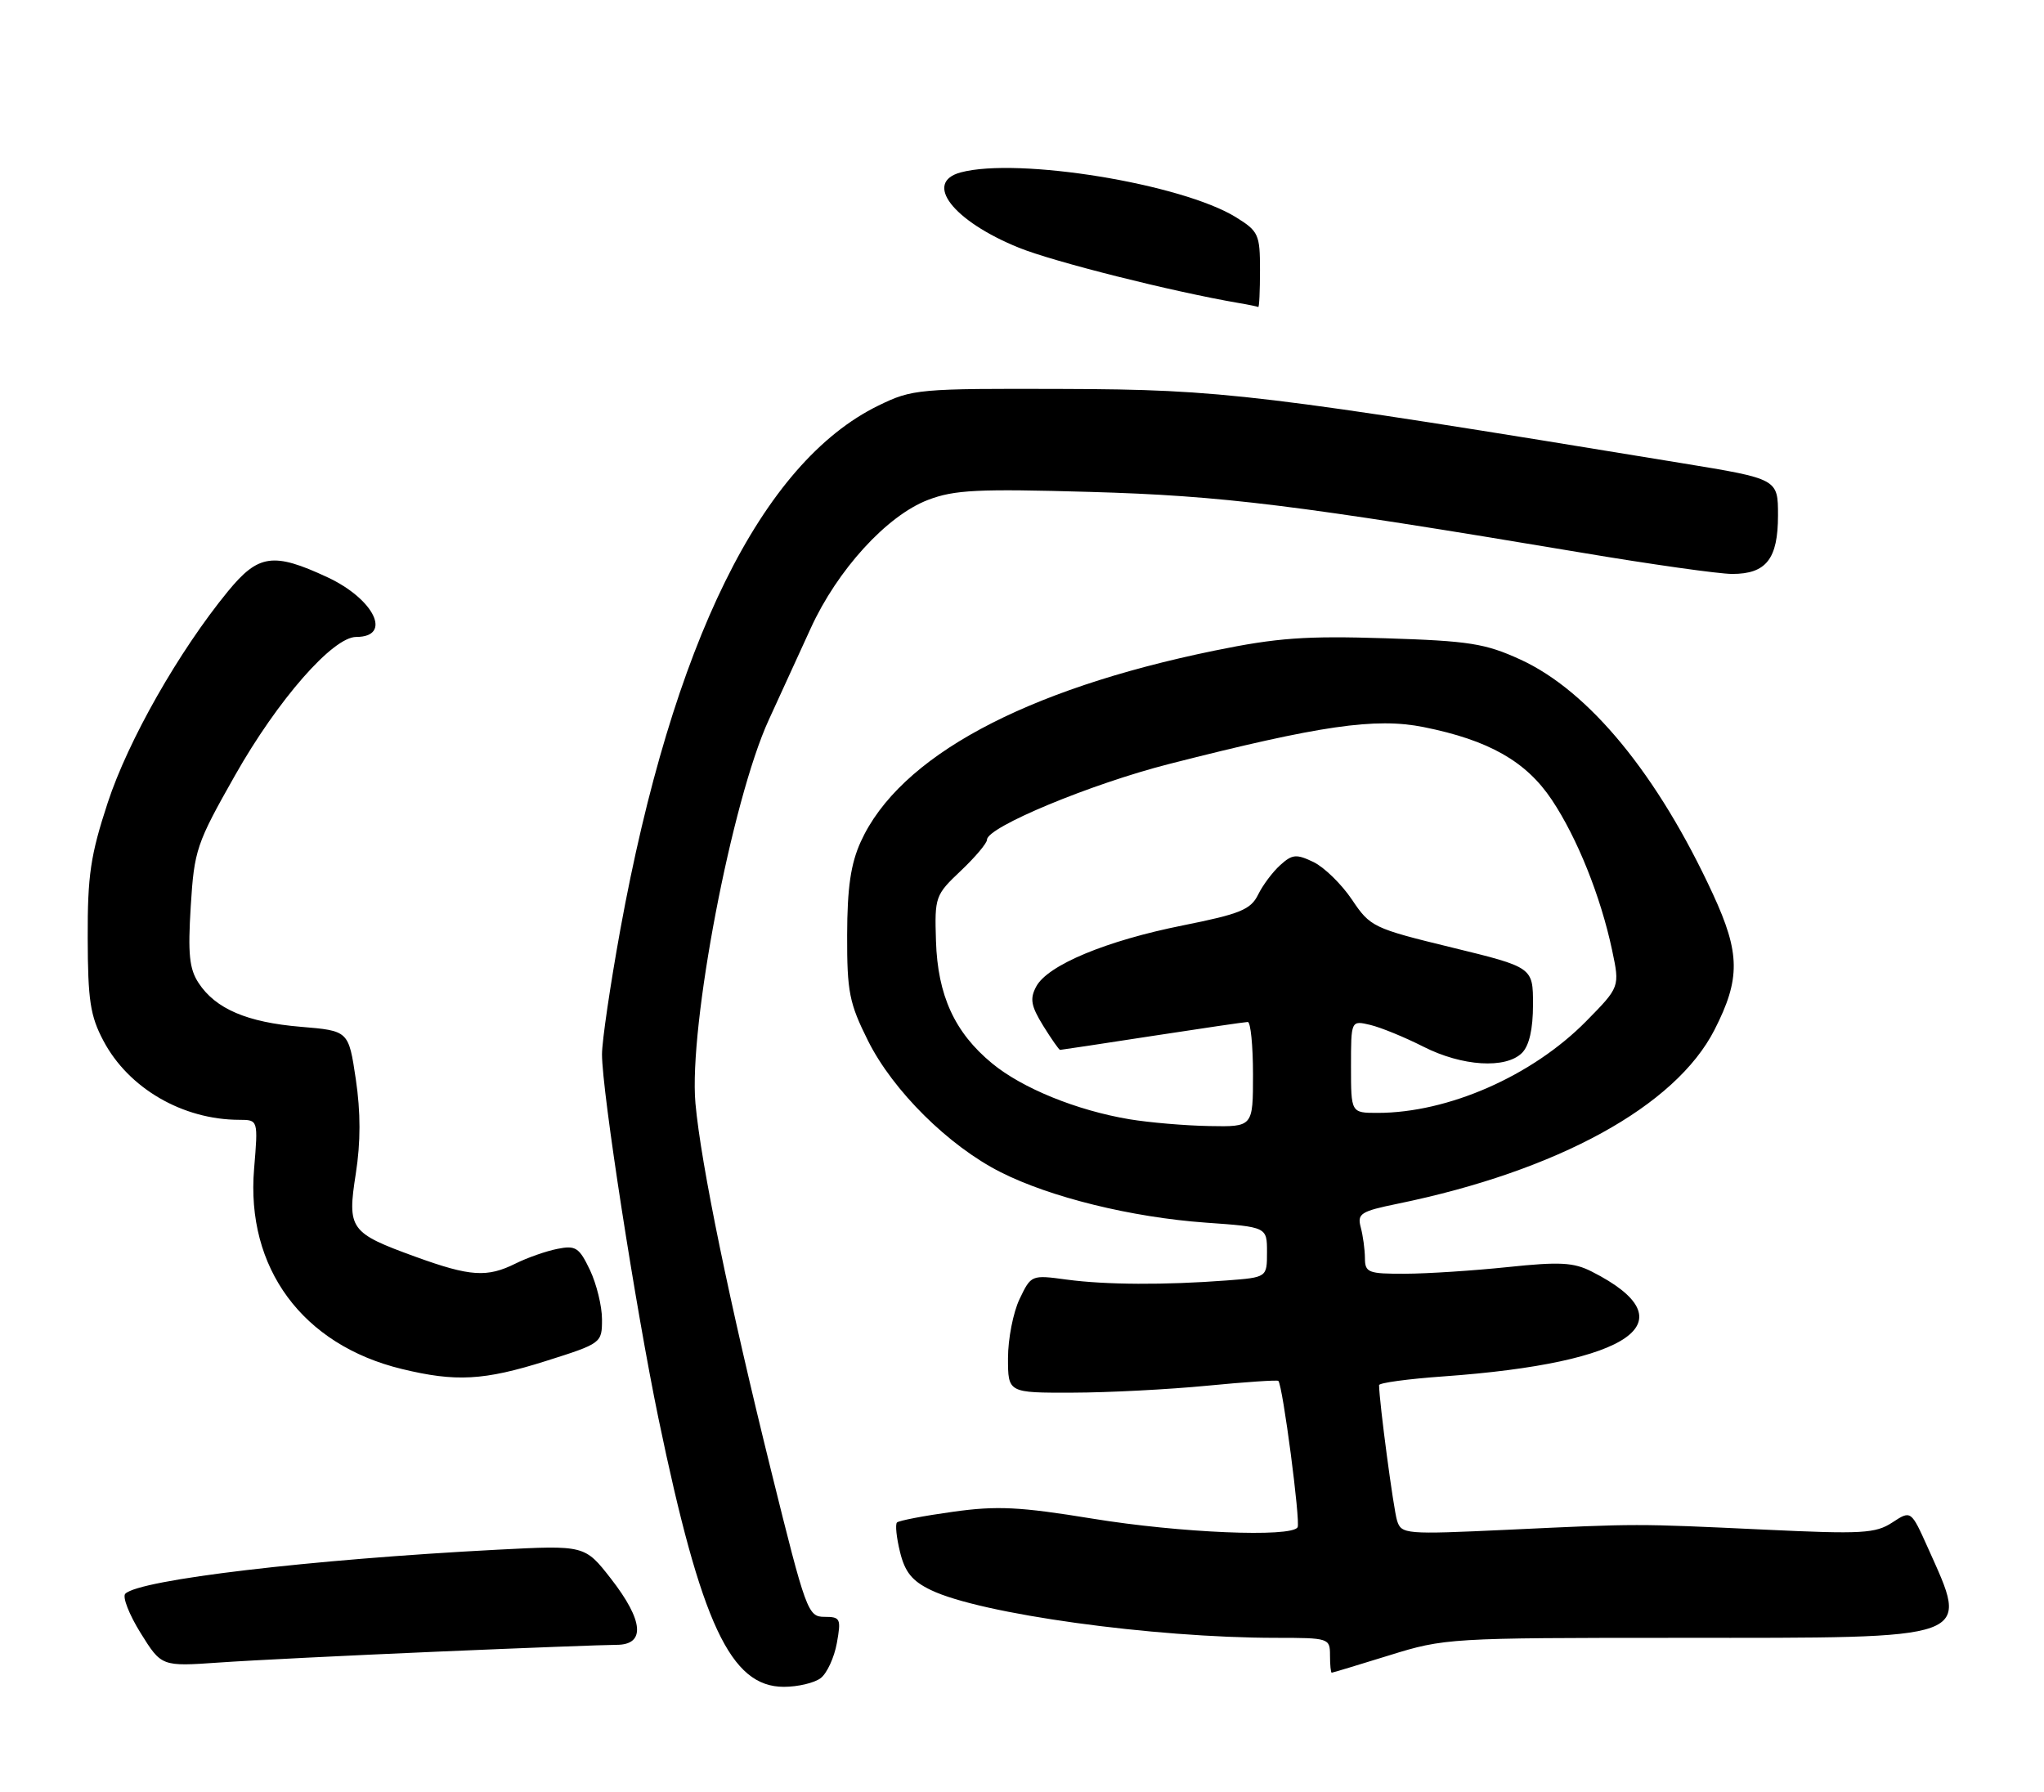 <?xml version="1.0" encoding="UTF-8" standalone="no"?>
<!DOCTYPE svg PUBLIC "-//W3C//DTD SVG 1.1//EN" "http://www.w3.org/Graphics/SVG/1.1/DTD/svg11.dtd" >
<svg xmlns="http://www.w3.org/2000/svg" xmlns:xlink="http://www.w3.org/1999/xlink" version="1.1" viewBox="0 0 292 256">
 <g >
 <path fill="currentColor"
d=" M 117.25 239.75 C 118.14 239.06 119.18 236.81 119.55 234.75 C 120.18 231.25 120.06 231.00 117.77 231.00 C 115.42 231.00 115.13 230.20 110.19 210.25 C 104.20 186.07 100.13 166.31 99.35 157.64 C 98.37 146.67 104.55 114.32 109.83 102.84 C 111.43 99.35 114.12 93.47 115.81 89.78 C 119.62 81.42 126.70 73.66 132.58 71.42 C 136.34 69.98 139.69 69.82 155.74 70.28 C 174.66 70.82 185.06 72.11 225.83 78.94 C 235.86 80.63 245.59 82.00 247.46 82.00 C 252.32 82.00 254.00 79.85 254.00 73.64 C 254.00 68.42 254.00 68.42 240.25 66.17 C 180.21 56.32 174.57 55.64 152.00 55.57 C 131.18 55.50 130.34 55.58 125.50 57.94 C 108.80 66.08 96.07 91.92 88.61 132.85 C 87.18 140.74 86.00 148.74 86.00 150.63 C 86.00 155.95 90.81 186.93 94.07 202.67 C 100.17 232.03 104.36 241.00 111.98 241.00 C 113.98 241.00 116.35 240.44 117.25 239.75 Z  M 198.50 236.49 C 206.34 234.05 207.15 234.00 239.80 234.00 C 282.51 234.00 281.35 234.42 275.41 221.13 C 273.00 215.77 273.00 215.77 270.33 217.52 C 267.93 219.09 266.01 219.20 252.08 218.54 C 233.39 217.67 234.30 217.67 215.36 218.56 C 200.74 219.24 200.20 219.20 199.58 217.25 C 199.07 215.64 197.04 200.37 197.01 197.90 C 197.00 197.57 201.13 197.01 206.18 196.65 C 233.17 194.73 241.53 188.83 227.39 181.67 C 224.80 180.35 222.81 180.25 215.39 181.03 C 210.50 181.54 203.91 181.97 200.75 181.98 C 195.45 182.00 195.00 181.82 194.99 179.75 C 194.98 178.51 194.71 176.53 194.39 175.34 C 193.87 173.39 194.39 173.06 199.66 171.98 C 222.54 167.28 239.36 158.05 244.93 147.13 C 248.65 139.84 248.61 136.19 244.71 127.75 C 236.83 110.68 227.01 98.73 217.20 94.23 C 212.17 91.93 209.90 91.57 197.88 91.19 C 186.56 90.83 182.43 91.12 173.52 92.95 C 146.24 98.54 128.47 108.14 122.96 120.27 C 121.53 123.43 121.04 126.80 121.02 133.59 C 121.00 141.72 121.32 143.32 124.01 148.71 C 127.57 155.83 135.51 163.71 142.93 167.46 C 150.03 171.06 161.65 173.92 172.25 174.68 C 181.00 175.30 181.00 175.30 181.00 178.90 C 181.00 182.50 181.00 182.50 175.25 182.94 C 166.38 183.61 158.00 183.57 152.40 182.82 C 147.33 182.13 147.30 182.15 145.65 185.60 C 144.74 187.51 144.00 191.30 144.00 194.03 C 144.00 199.00 144.00 199.00 153.25 198.97 C 158.34 198.96 166.97 198.51 172.43 197.98 C 177.88 197.45 182.47 197.14 182.62 197.29 C 183.25 197.91 185.81 217.49 185.37 218.21 C 184.46 219.68 168.55 219.01 156.07 216.97 C 145.65 215.27 142.43 215.11 136.14 215.99 C 132.01 216.56 128.41 217.25 128.14 217.52 C 127.87 217.79 128.07 219.70 128.58 221.76 C 129.28 224.62 130.32 225.90 133.00 227.18 C 140.08 230.59 164.66 233.99 182.25 234.00 C 189.85 234.00 190.00 234.05 190.00 236.50 C 190.00 237.88 190.11 238.99 190.25 238.98 C 190.39 238.98 194.10 237.85 198.50 236.49 Z  M 62.33 235.98 C 74.89 235.44 86.48 235.00 88.08 235.00 C 92.25 235.00 91.95 231.55 87.27 225.54 C 83.54 220.76 83.54 220.76 71.02 221.41 C 44.35 222.80 19.91 225.69 17.90 227.70 C 17.46 228.14 18.44 230.66 20.08 233.30 C 23.07 238.10 23.07 238.10 31.28 237.53 C 35.80 237.21 49.77 236.52 62.33 235.98 Z  M 77.95 194.46 C 85.95 191.93 86.00 191.89 86.00 188.49 C 86.00 186.61 85.22 183.44 84.28 181.45 C 82.74 178.23 82.24 177.90 79.62 178.43 C 78.00 178.75 75.33 179.69 73.68 180.51 C 69.59 182.55 67.18 182.39 59.40 179.57 C 49.96 176.14 49.59 175.63 50.83 167.67 C 51.53 163.19 51.53 158.91 50.83 154.19 C 49.80 147.27 49.80 147.27 42.97 146.70 C 35.28 146.06 30.79 144.13 28.37 140.44 C 27.04 138.42 26.83 136.28 27.25 129.47 C 27.75 121.43 28.06 120.52 33.58 110.77 C 39.69 99.97 47.55 91.00 50.89 91.00 C 56.09 91.00 53.48 85.60 46.77 82.47 C 39.04 78.87 36.91 79.18 32.55 84.50 C 25.55 93.05 18.31 105.78 15.39 114.68 C 12.93 122.17 12.50 125.08 12.53 134.00 C 12.55 142.88 12.89 145.15 14.77 148.69 C 18.35 155.48 26.09 159.98 34.19 159.99 C 36.88 160.00 36.88 160.00 36.30 166.98 C 35.11 181.16 43.21 192.15 57.41 195.59 C 65.11 197.46 69.13 197.24 77.95 194.46 Z  M 180.00 38.58 C 180.00 33.49 179.79 33.04 176.57 31.04 C 168.82 26.25 145.43 22.44 137.25 24.63 C 131.88 26.07 136.13 31.57 145.55 35.39 C 150.52 37.40 167.43 41.66 177.00 43.30 C 178.38 43.53 179.61 43.79 179.75 43.86 C 179.89 43.94 180.00 41.56 180.00 38.58 Z  M 161.35 159.91 C 153.82 158.65 146.03 155.48 141.72 151.92 C 136.38 147.52 133.95 142.22 133.71 134.43 C 133.51 128.14 133.61 127.86 137.25 124.42 C 139.31 122.47 141.00 120.47 141.00 119.97 C 141.00 118.17 155.81 112.01 167.02 109.15 C 188.62 103.64 196.49 102.50 203.38 103.88 C 212.69 105.75 218.01 108.77 221.68 114.26 C 225.31 119.69 228.67 128.07 230.30 135.75 C 231.41 141.01 231.41 141.01 226.59 145.91 C 218.89 153.72 206.88 159.00 196.79 159.00 C 193.00 159.00 193.00 159.00 193.00 152.39 C 193.00 145.78 193.00 145.78 195.75 146.43 C 197.26 146.79 200.68 148.19 203.34 149.54 C 208.87 152.35 215.11 152.74 217.43 150.43 C 218.46 149.39 219.00 147.04 219.00 143.53 C 219.00 138.20 219.00 138.20 207.41 135.37 C 196.15 132.63 195.75 132.43 193.13 128.52 C 191.64 126.31 189.17 123.90 187.64 123.16 C 185.20 121.99 184.61 122.04 182.89 123.60 C 181.81 124.57 180.38 126.48 179.72 127.84 C 178.67 129.96 177.15 130.58 169.00 132.21 C 158.03 134.40 149.67 137.88 148.03 140.95 C 147.10 142.69 147.28 143.71 149.02 146.54 C 150.20 148.44 151.29 150.00 151.44 150.00 C 151.60 150.00 157.52 149.10 164.61 148.01 C 171.70 146.92 177.84 146.02 178.25 146.01 C 178.66 146.00 179.00 149.38 179.00 153.50 C 179.00 161.00 179.00 161.00 172.75 160.88 C 169.31 160.82 164.18 160.38 161.35 159.91 Z "/>
</g>
</svg>